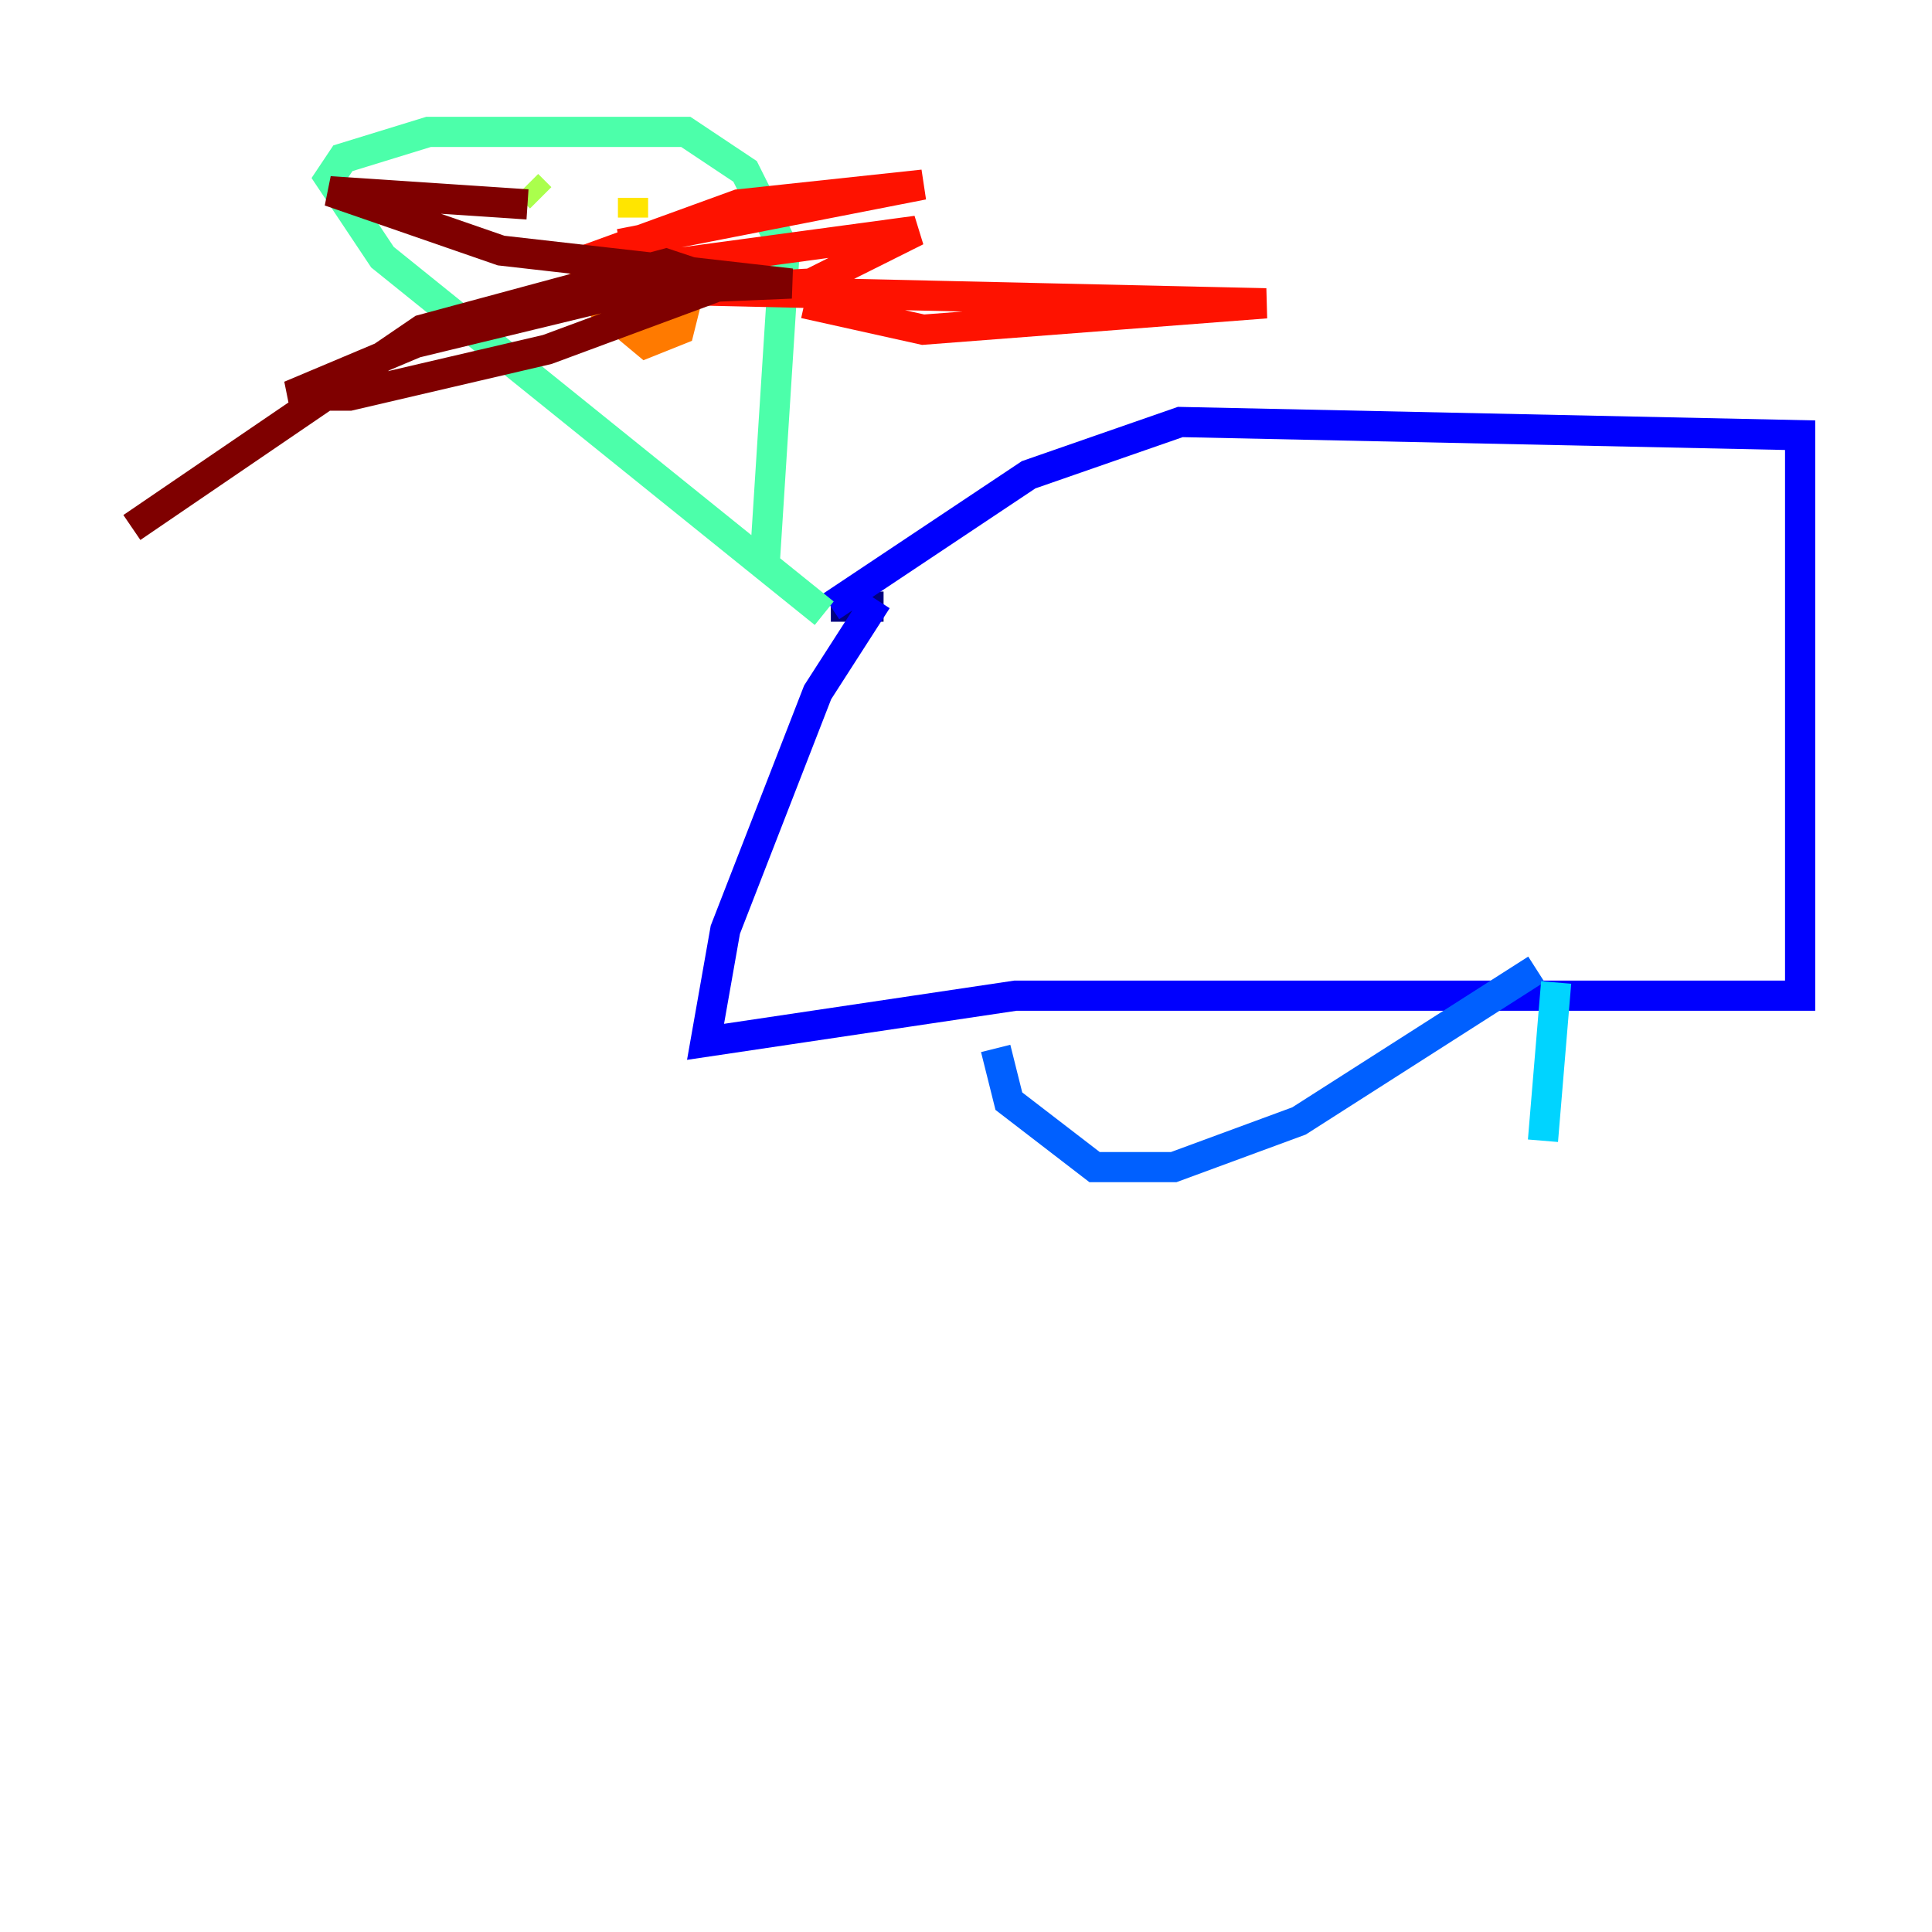 <?xml version="1.0" encoding="utf-8" ?>
<svg baseProfile="tiny" height="128" version="1.2" viewBox="0,0,128,128" width="128" xmlns="http://www.w3.org/2000/svg" xmlns:ev="http://www.w3.org/2001/xml-events" xmlns:xlink="http://www.w3.org/1999/xlink"><defs /><polyline fill="none" points="58.539,40.191 55.044,40.191" stroke="#00007f" stroke-width="2" /><polyline fill="none" points="55.044,40.191 68.15,31.454 78.198,27.959 119.263,28.833 119.263,65.966 67.276,65.966 46.744,69.024 48.055,61.597 54.171,45.87 58.102,39.754" stroke="#0000fe" stroke-width="2" /><polyline fill="none" points="65.966,69.461 66.84,72.956 72.519,77.324 77.761,77.324 86.061,74.266 101.788,64.218" stroke="#0060ff" stroke-width="2" /><polyline fill="none" points="103.099,65.092 102.225,75.577" stroke="#00d4ff" stroke-width="2" /><polyline fill="none" points="54.608,40.628 25.338,17.038 21.843,11.795 22.717,10.485 28.396,8.737 45.433,8.737 49.365,11.358 51.986,16.601 50.676,37.133" stroke="#4cffaa" stroke-width="2" /><polyline fill="none" points="34.949,12.232 35.822,13.106" stroke="#aaff4c" stroke-width="2" /><polyline fill="none" points="41.939,13.106 41.939,14.416" stroke="#ffe500" stroke-width="2" /><polyline fill="none" points="37.57,18.348 42.812,22.717 44.997,21.843 45.433,20.096" stroke="#ff7a00" stroke-width="2" /><polyline fill="none" points="41.065,16.164 61.16,12.232 48.928,13.543 39.317,17.038 41.065,19.222 44.56,17.474 60.724,15.29 53.734,18.785 45.433,19.222 83.877,20.096 61.16,21.843 53.297,20.096" stroke="#fe1200" stroke-width="2" /><polyline fill="none" points="34.949,13.543 21.843,12.669 33.201,16.601 52.423,18.785 41.939,19.222 27.522,22.717 19.222,26.212 23.154,26.212 36.259,23.154 48.055,18.785 44.123,17.474 27.959,21.843 8.737,34.949" stroke="#7f0000" stroke-width="2" /></svg>